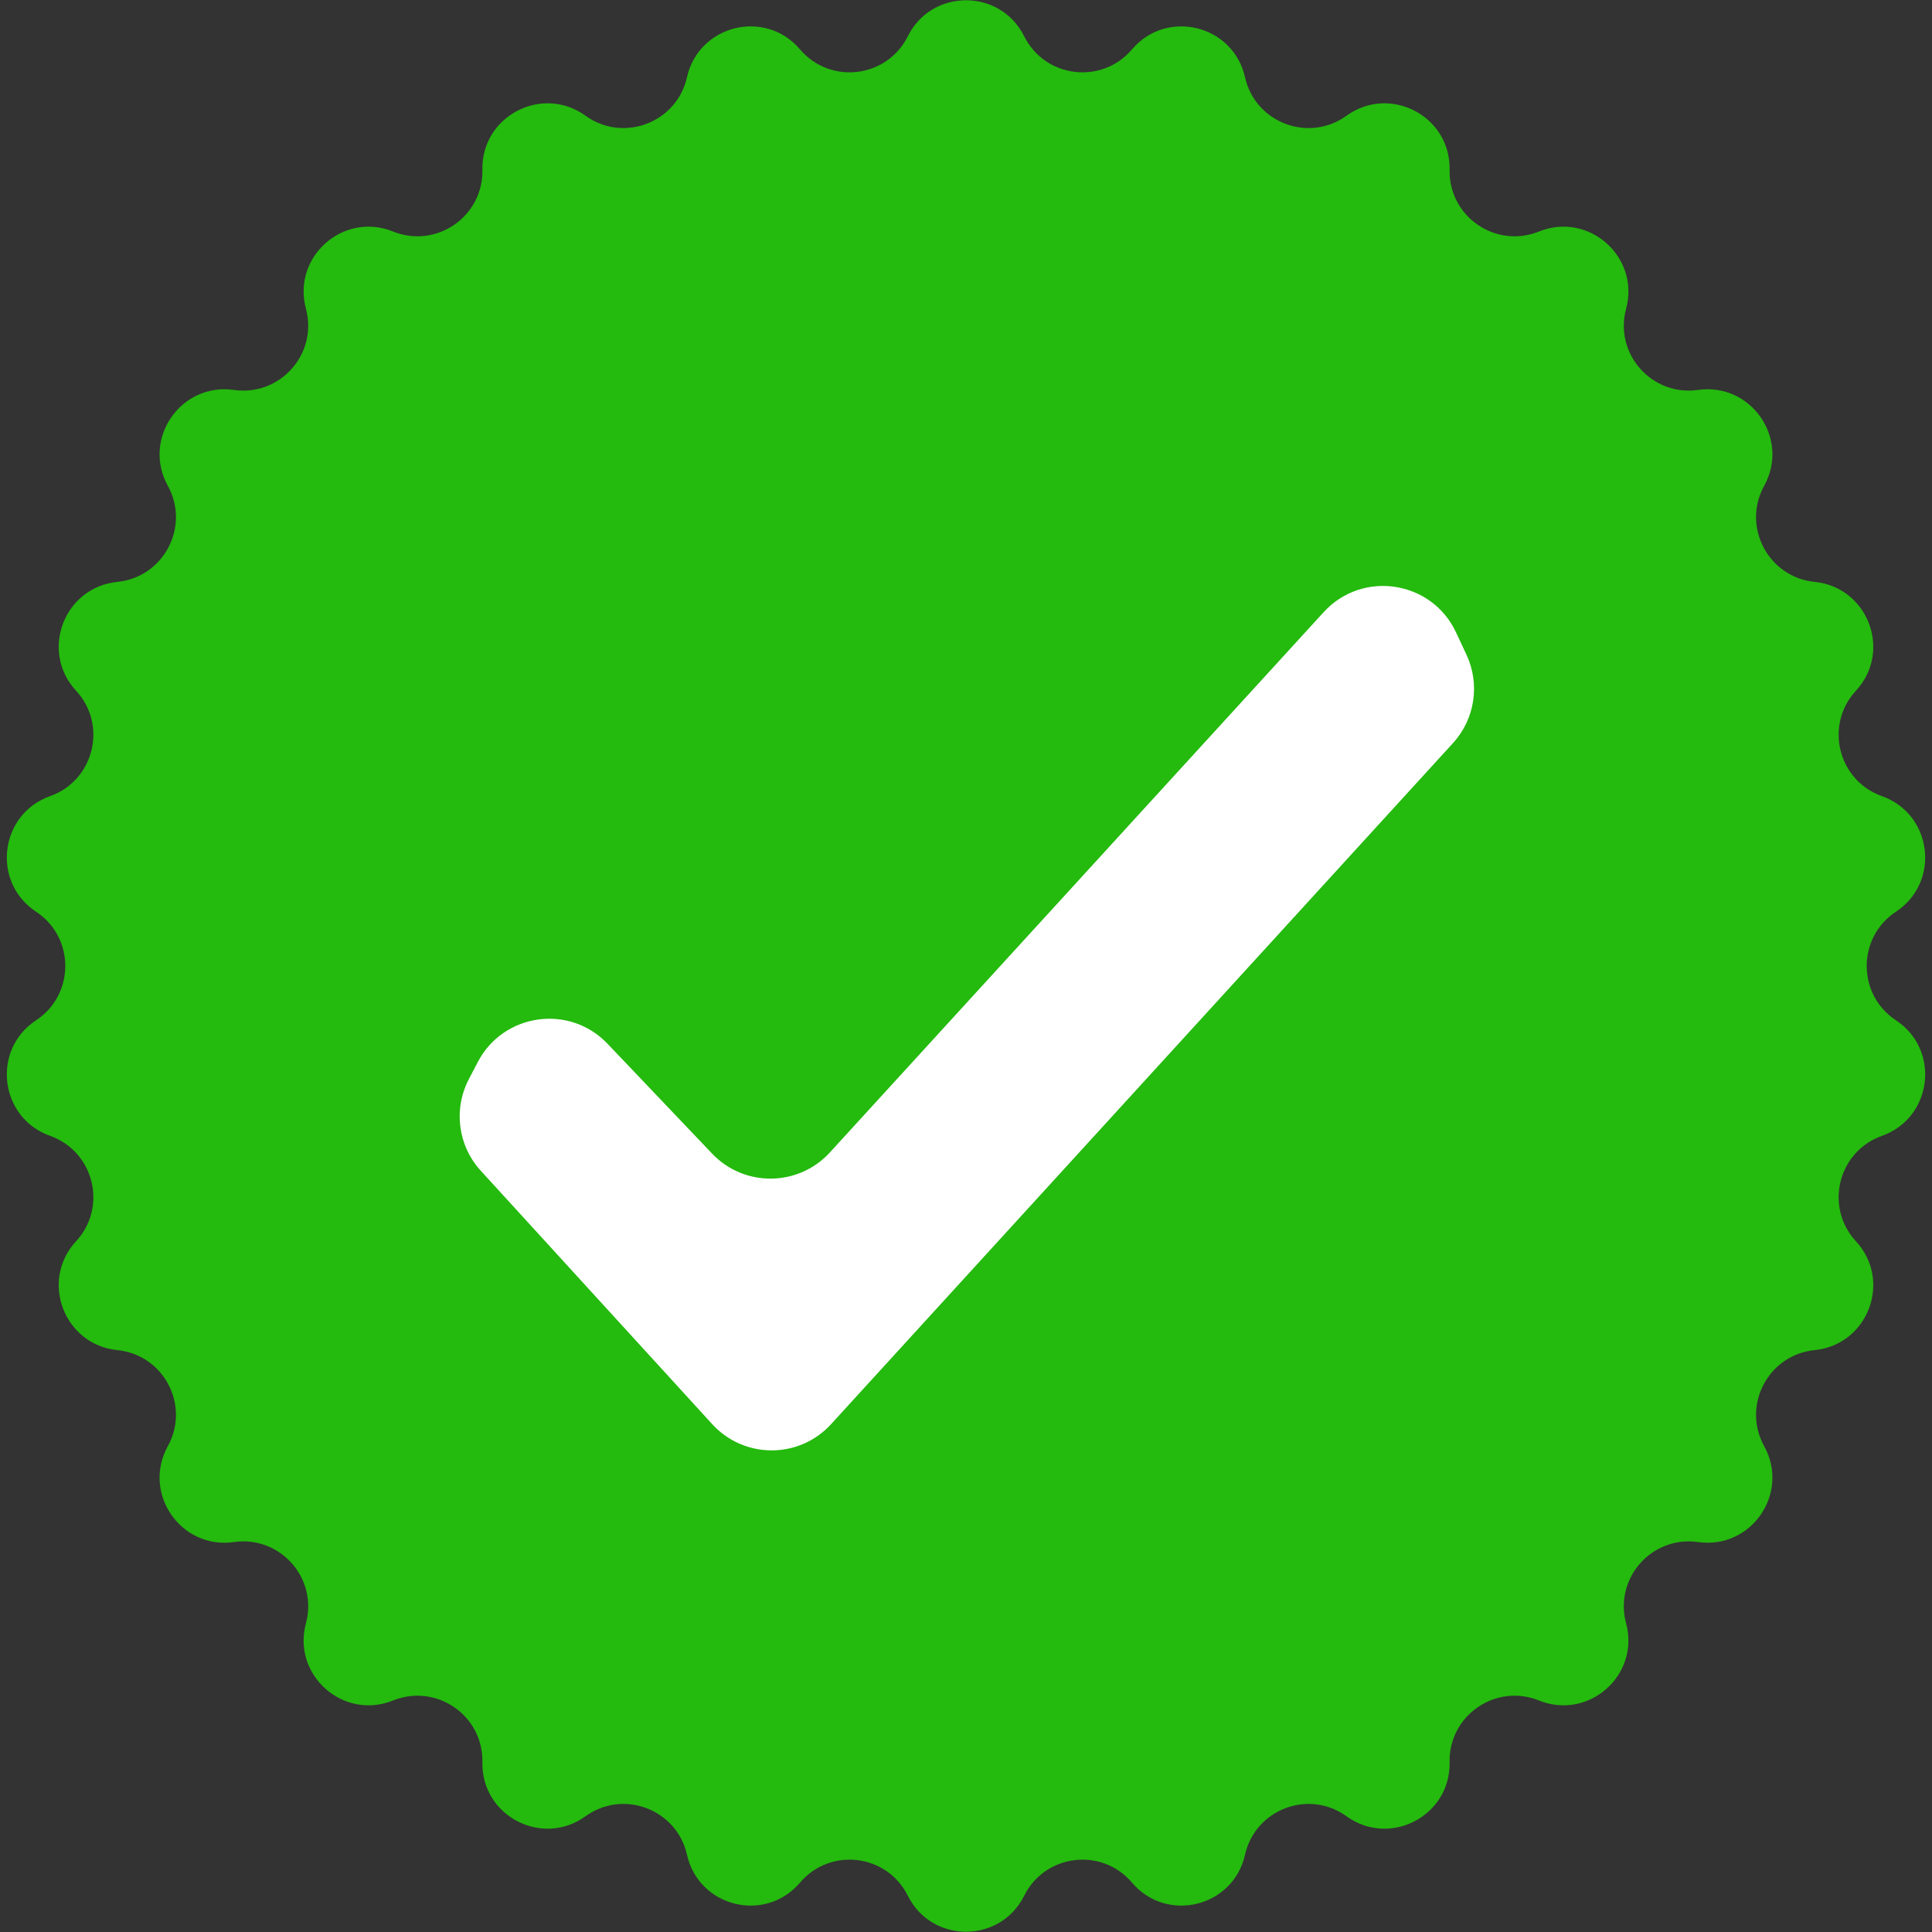 <svg width="48" height="48" viewBox="0 0 48 48" fill="none" xmlns="http://www.w3.org/2000/svg">
<rect x="0" y="0" width="48" height="48" fill="#333333" stroke="none"/>
<path d="M22.554 0.902C23.149 -0.292 24.851 -0.292 25.446 0.902V0.902C25.963 1.939 27.373 2.111 28.124 1.227V1.227C28.987 0.21 30.64 0.618 30.932 1.919V1.919C31.186 3.05 32.514 3.554 33.454 2.875V2.875C34.535 2.095 36.043 2.886 36.015 4.219V4.219C35.99 5.379 37.159 6.186 38.235 5.752V5.752C39.471 5.253 40.746 6.382 40.4 7.67V7.67C40.098 8.789 41.04 9.852 42.188 9.688V9.688C43.508 9.5 44.475 10.901 43.831 12.069V12.069C43.271 13.084 43.931 14.341 45.085 14.457V14.457C46.411 14.59 47.015 16.182 46.11 17.161V17.161C45.323 18.013 45.663 19.392 46.756 19.78V19.78C48.012 20.227 48.217 21.917 47.104 22.651V22.651C46.136 23.29 46.136 24.71 47.104 25.349V25.349C48.217 26.083 48.012 27.773 46.756 28.22V28.22C45.663 28.608 45.323 29.987 46.11 30.839V30.839C47.015 31.818 46.411 33.41 45.085 33.543V33.543C43.931 33.658 43.271 34.916 43.831 35.931V35.931C44.475 37.099 43.508 38.5 42.188 38.312V38.312C41.04 38.148 40.098 39.211 40.4 40.331V40.331C40.746 41.618 39.471 42.747 38.235 42.248V42.248C37.159 41.815 35.99 42.621 36.015 43.781V43.781C36.043 45.114 34.535 45.905 33.454 45.125V45.125C32.514 44.446 31.186 44.95 30.932 46.081V46.081C30.64 47.382 28.987 47.79 28.124 46.773V46.773C27.373 45.889 25.963 46.06 25.446 47.098V47.098C24.851 48.292 23.149 48.292 22.554 47.098V47.098C22.037 46.06 20.627 45.889 19.876 46.773V46.773C19.013 47.79 17.36 47.382 17.068 46.081V46.081C16.814 44.95 15.486 44.446 14.546 45.125V45.125C13.465 45.905 11.957 45.114 11.985 43.781V43.781C12.009 42.621 10.841 41.815 9.765 42.248V42.248C8.529 42.747 7.254 41.618 7.601 40.331V40.331C7.902 39.211 6.96 38.148 5.812 38.312V38.312C4.492 38.5 3.525 37.099 4.169 35.931V35.931C4.729 34.916 4.069 33.658 2.915 33.543V33.543C1.589 33.41 0.985 31.818 1.89 30.839V30.839C2.677 29.987 2.337 28.608 1.244 28.22V28.22C-0.012 27.773 -0.217 26.083 0.896 25.349V25.349C1.864 24.71 1.864 23.29 0.896 22.651V22.651C-0.217 21.917 -0.012 20.227 1.244 19.78V19.78C2.337 19.392 2.677 18.013 1.89 17.161V17.161C0.985 16.182 1.589 14.59 2.915 14.457V14.457C4.069 14.341 4.729 13.084 4.169 12.069V12.069C3.525 10.901 4.492 9.5 5.812 9.688V9.688C6.96 9.852 7.902 8.789 7.601 7.67V7.67C7.254 6.382 8.529 5.253 9.765 5.752V5.752C10.841 6.186 12.009 5.379 11.985 4.219V4.219C11.957 2.886 13.465 2.095 14.546 2.875V2.875C15.486 3.554 16.814 3.05 17.068 1.919V1.919C17.36 0.618 19.013 0.21 19.876 1.227V1.227C20.627 2.111 22.037 1.939 22.554 0.902V0.902Z" fill="#24BA0E"/>
<path d="M36.434 16.266C36.776 16.998 36.645 17.865 36.099 18.462L20.648 35.383C19.855 36.251 18.488 36.251 17.695 35.383L11.944 29.086C11.377 28.465 11.259 27.555 11.649 26.81L11.872 26.384C12.507 25.17 14.148 24.939 15.093 25.931L17.693 28.662C18.492 29.501 19.836 29.487 20.618 28.632L32.886 15.209C33.848 14.157 35.57 14.42 36.174 15.71L36.434 16.266Z" fill="white"/>
</svg>
